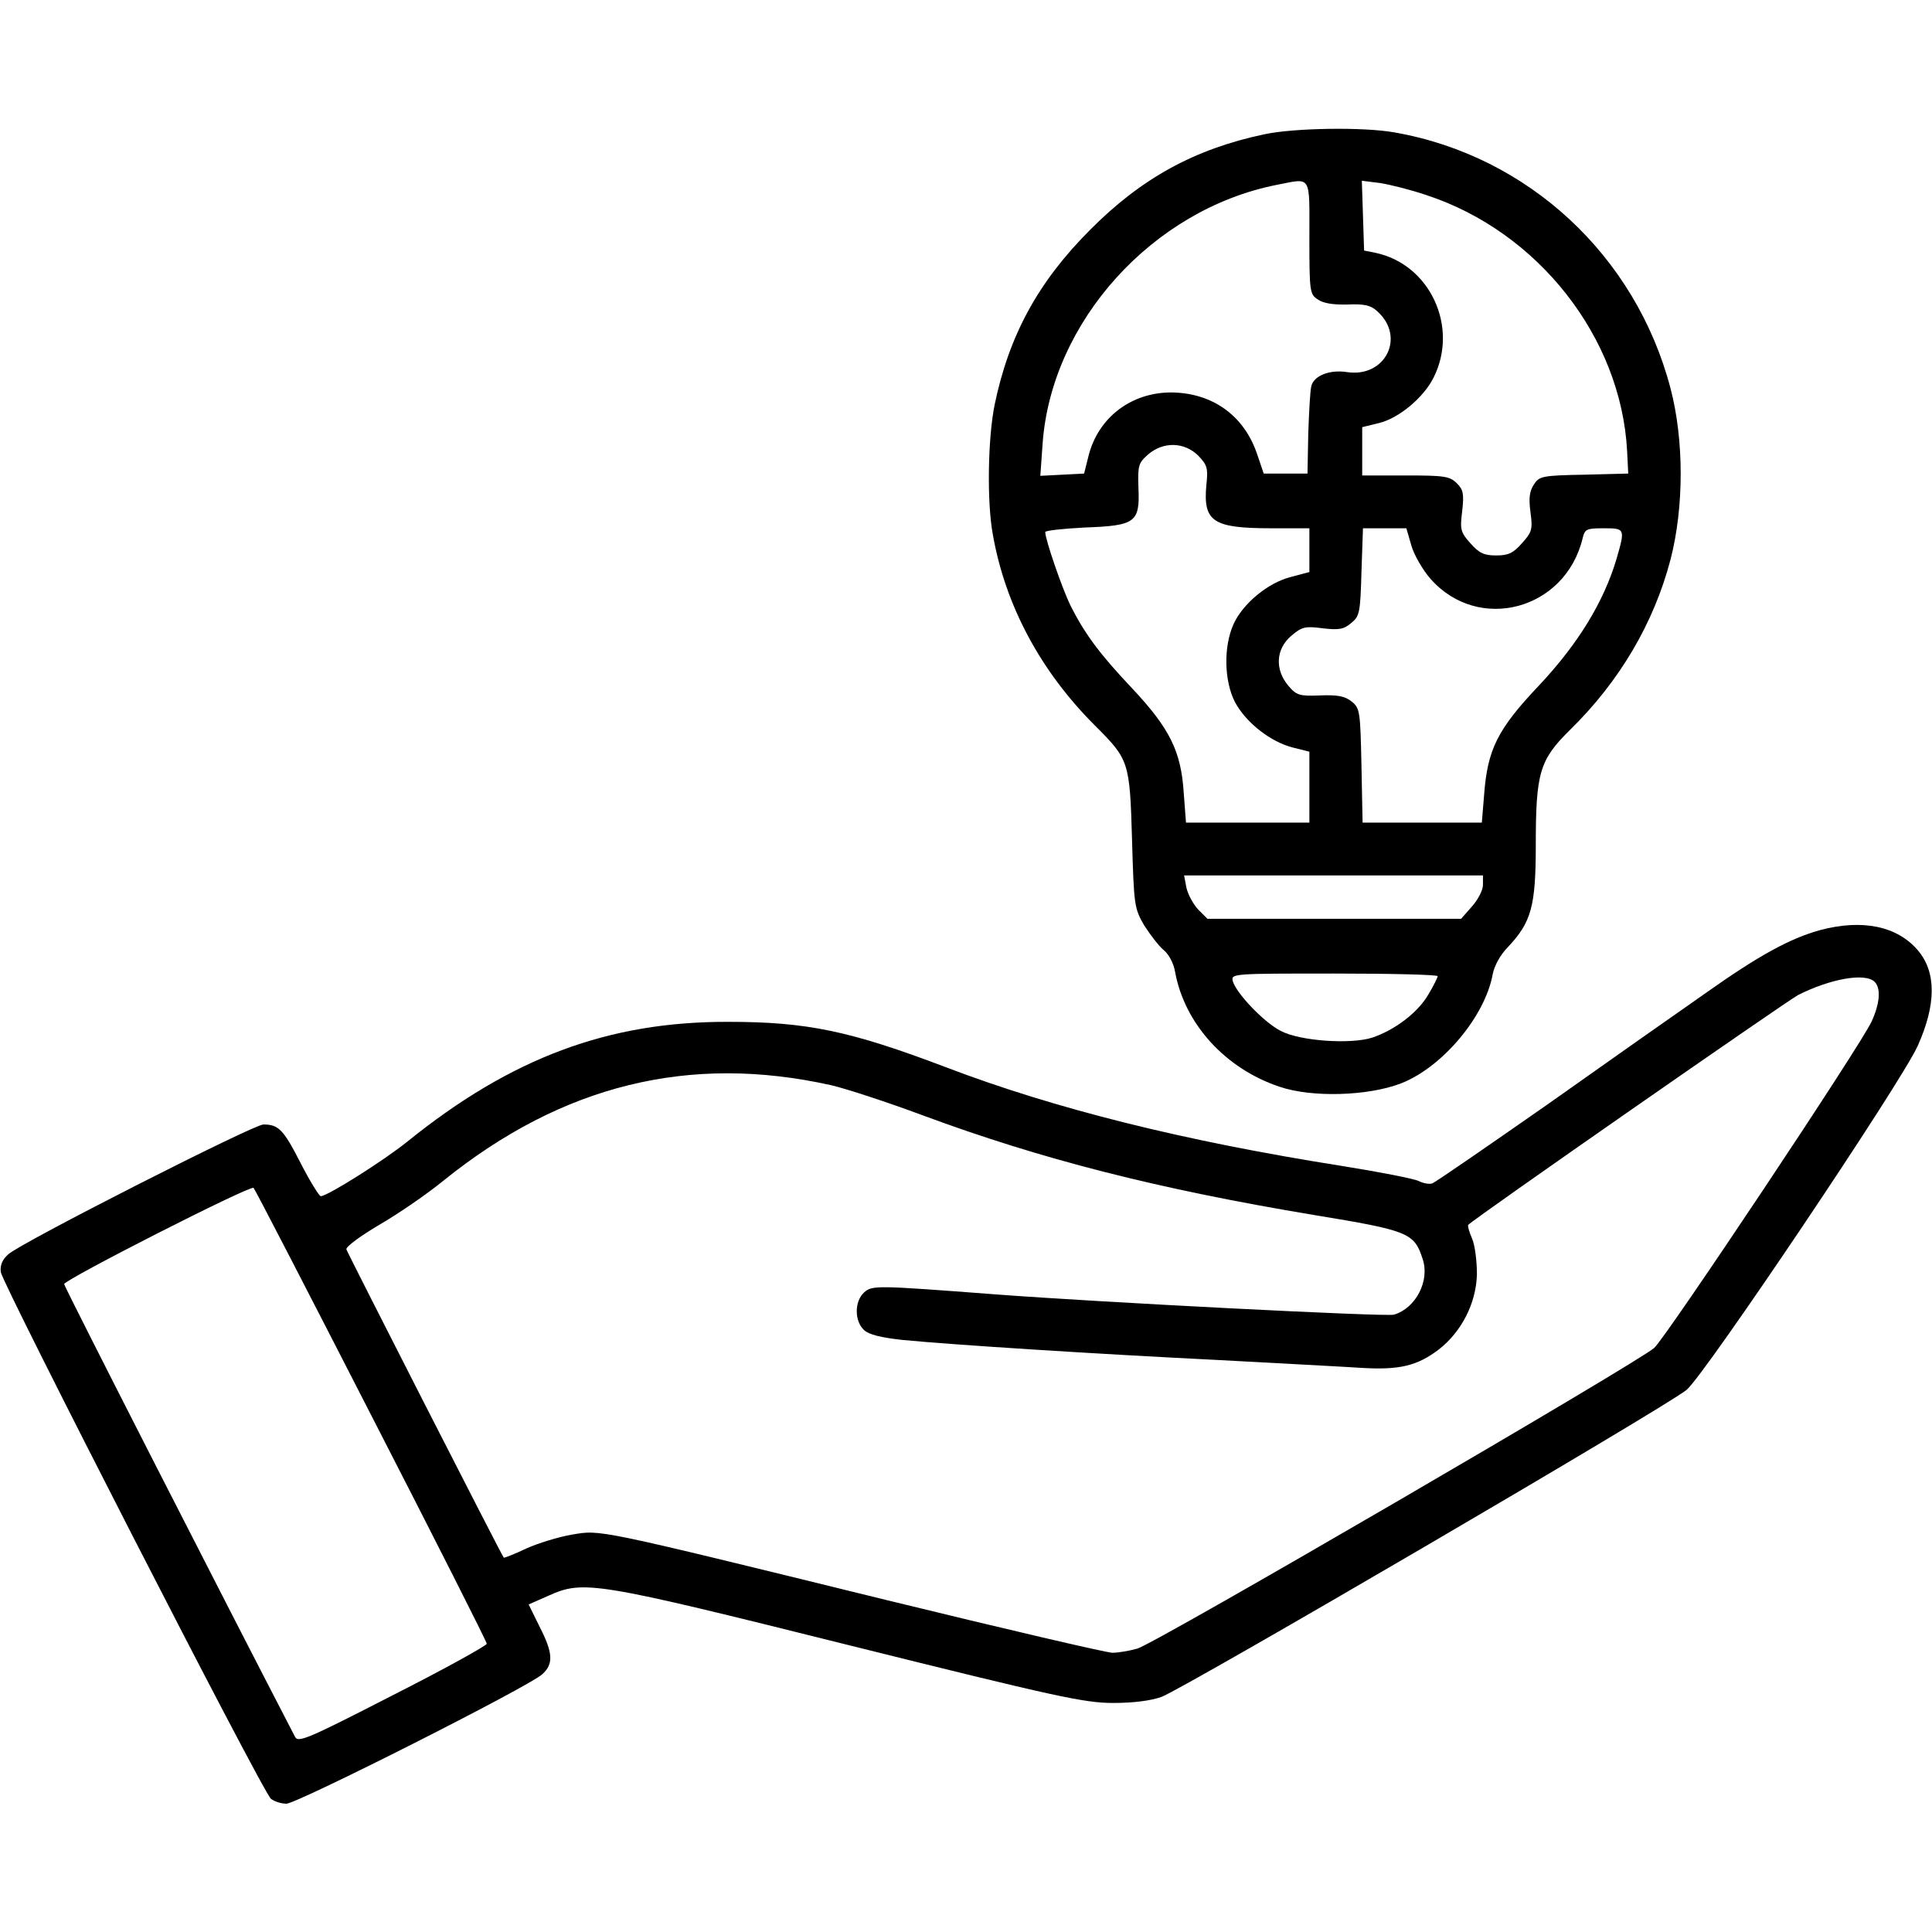 <?xml version="1.0" standalone="no"?>
<!DOCTYPE svg PUBLIC "-//W3C//DTD SVG 20010904//EN"
 "http://www.w3.org/TR/2001/REC-SVG-20010904/DTD/svg10.dtd">
<svg version="1.0" xmlns="http://www.w3.org/2000/svg"
 width="512pt" height="512pt" viewBox="0 0 512 512"
 preserveAspectRatio="xMidYMid meet">

<g transform="translate(0,512) scale(0.1,-0.1)"
fill="#000000" stroke="none">
<path d="M3350 4764 c-184 -39 -325 -116 -461 -253 -138 -138 -215 -280 -253
-463 -18 -88 -21 -257 -5 -344 33 -188 126 -362 270 -506 91 -91 93 -95 99
-303 5 -174 6 -182 32 -227 16 -25 39 -55 51 -65 14 -11 27 -35 31 -58 25
-138 133 -257 277 -305 85 -29 234 -25 322 9 110 43 223 178 243 290 4 21 20
51 40 71 62 66 74 107 74 271 0 191 10 225 90 304 132 129 223 284 267 452 36
139 36 317 0 454 -92 351 -377 616 -731 678 -82 15 -268 12 -346 -5z m120
-274 c0 -144 1 -150 23 -164 14 -10 42 -14 78 -13 45 2 62 -2 79 -18 76 -68
21 -177 -81 -161 -46 7 -88 -10 -94 -38 -3 -12 -6 -68 -8 -126 l-2 -105 -58 0
-58 0 -18 53 c-35 102 -119 161 -227 162 -106 0 -193 -66 -219 -167 l-12 -48
-58 -3 -58 -3 6 85 c23 324 292 621 620 686 94 18 87 30 87 -140z m310 113
c296 -97 516 -377 532 -678 l3 -60 -117 -3 c-111 -2 -119 -4 -133 -26 -12 -18
-14 -37 -9 -74 6 -45 4 -52 -23 -82 -23 -26 -36 -32 -68 -32 -32 0 -45 6 -68
32 -27 30 -28 37 -22 86 5 45 3 56 -14 73 -19 19 -33 21 -136 21 l-115 0 0 64
0 64 45 11 c53 13 118 68 144 120 68 135 -10 301 -154 331 l-30 6 -3 93 -3 92
48 -6 c26 -4 82 -18 123 -32z m-605 -690 c24 -25 27 -33 22 -78 -9 -98 17
-115 174 -115 l99 0 0 -58 0 -58 -49 -13 c-60 -15 -127 -70 -152 -125 -27 -60
-25 -151 4 -207 29 -54 94 -105 153 -120 l44 -11 0 -94 0 -94 -164 0 -163 0
-6 79 c-7 110 -37 170 -135 275 -87 92 -126 144 -165 221 -22 45 -67 175 -67
195 0 4 47 9 104 12 135 5 147 13 143 105 -2 60 0 66 26 89 40 34 95 33 132
-3z m565 -238 c7 -25 30 -65 51 -89 127 -144 357 -83 403 107 6 25 10 27 56
27 57 0 57 -1 34 -81 -34 -114 -101 -224 -204 -334 -112 -118 -138 -171 -147
-292 l-6 -73 -158 0 -158 0 -3 151 c-3 144 -4 152 -26 170 -18 14 -37 18 -84
16 -54 -2 -62 0 -84 26 -36 43 -33 97 8 132 28 24 37 26 83 20 43 -5 56 -3 76
14 22 18 24 27 27 135 l4 116 58 0 57 0 13 -45z m190 -900 c0 -14 -13 -39 -29
-57 l-29 -33 -336 0 -336 0 -25 25 c-13 14 -27 40 -31 58 l-6 32 396 0 396 0
0 -25z m-120 -242 c0 -3 -11 -26 -25 -49 -28 -48 -89 -94 -149 -114 -57 -18
-191 -9 -242 18 -45 23 -118 100 -127 132 -5 20 0 20 269 20 151 0 274 -3 274
-7z"/>
<path d="M4823 2655 c-79 -22 -161 -66 -306 -169 -73 -51 -261 -183 -419 -295
-159 -111 -294 -204 -302 -207 -8 -3 -24 0 -36 6 -11 6 -103 24 -203 40 -419
66 -763 152 -1051 262 -253 96 -367 120 -576 120 -317 1 -575 -95 -850 -317
-62 -50 -212 -145 -230 -145 -4 0 -29 40 -54 89 -45 88 -58 101 -98 101 -26 0
-644 -314 -676 -344 -16 -14 -22 -29 -20 -47 5 -33 695 -1380 716 -1396 9 -7
27 -13 41 -13 28 0 644 311 678 343 30 27 29 56 -7 126 l-29 59 52 23 c94 42
120 38 797 -131 550 -137 624 -153 700 -153 54 0 100 6 128 16 65 25 1343 772
1392 814 50 43 567 812 612 911 49 109 50 195 1 253 -55 65 -148 84 -260 54z
m145 -137 c17 -17 14 -57 -8 -105 -28 -62 -542 -833 -576 -865 -42 -38 -1323
-784 -1370 -797 -21 -6 -51 -11 -66 -11 -15 0 -285 63 -600 140 -778 191 -755
186 -833 173 -35 -6 -90 -23 -121 -37 -31 -15 -58 -25 -59 -24 -8 11 -414 807
-417 817 -2 7 38 36 87 65 50 29 126 81 170 117 315 254 652 337 1028 253 39
-9 149 -45 243 -80 313 -116 622 -195 1037 -264 249 -41 265 -47 287 -116 20
-58 -18 -131 -76 -148 -20 -6 -784 33 -1059 54 -315 24 -323 24 -345 5 -26
-24 -26 -76 0 -100 13 -12 46 -20 102 -26 134 -13 510 -37 833 -53 165 -9 338
-18 383 -21 100 -6 147 5 204 48 61 47 100 123 102 200 0 34 -5 77 -13 95 -8
18 -12 34 -10 36 20 20 844 593 874 609 85 43 178 60 203 35z m-3984 -1149
c168 -327 306 -600 306 -605 0 -5 -112 -67 -250 -137 -224 -115 -250 -126
-258 -110 -176 339 -612 1193 -612 1200 1 12 494 263 502 255 4 -4 144 -275
312 -603z"/>
</g>
</svg>
